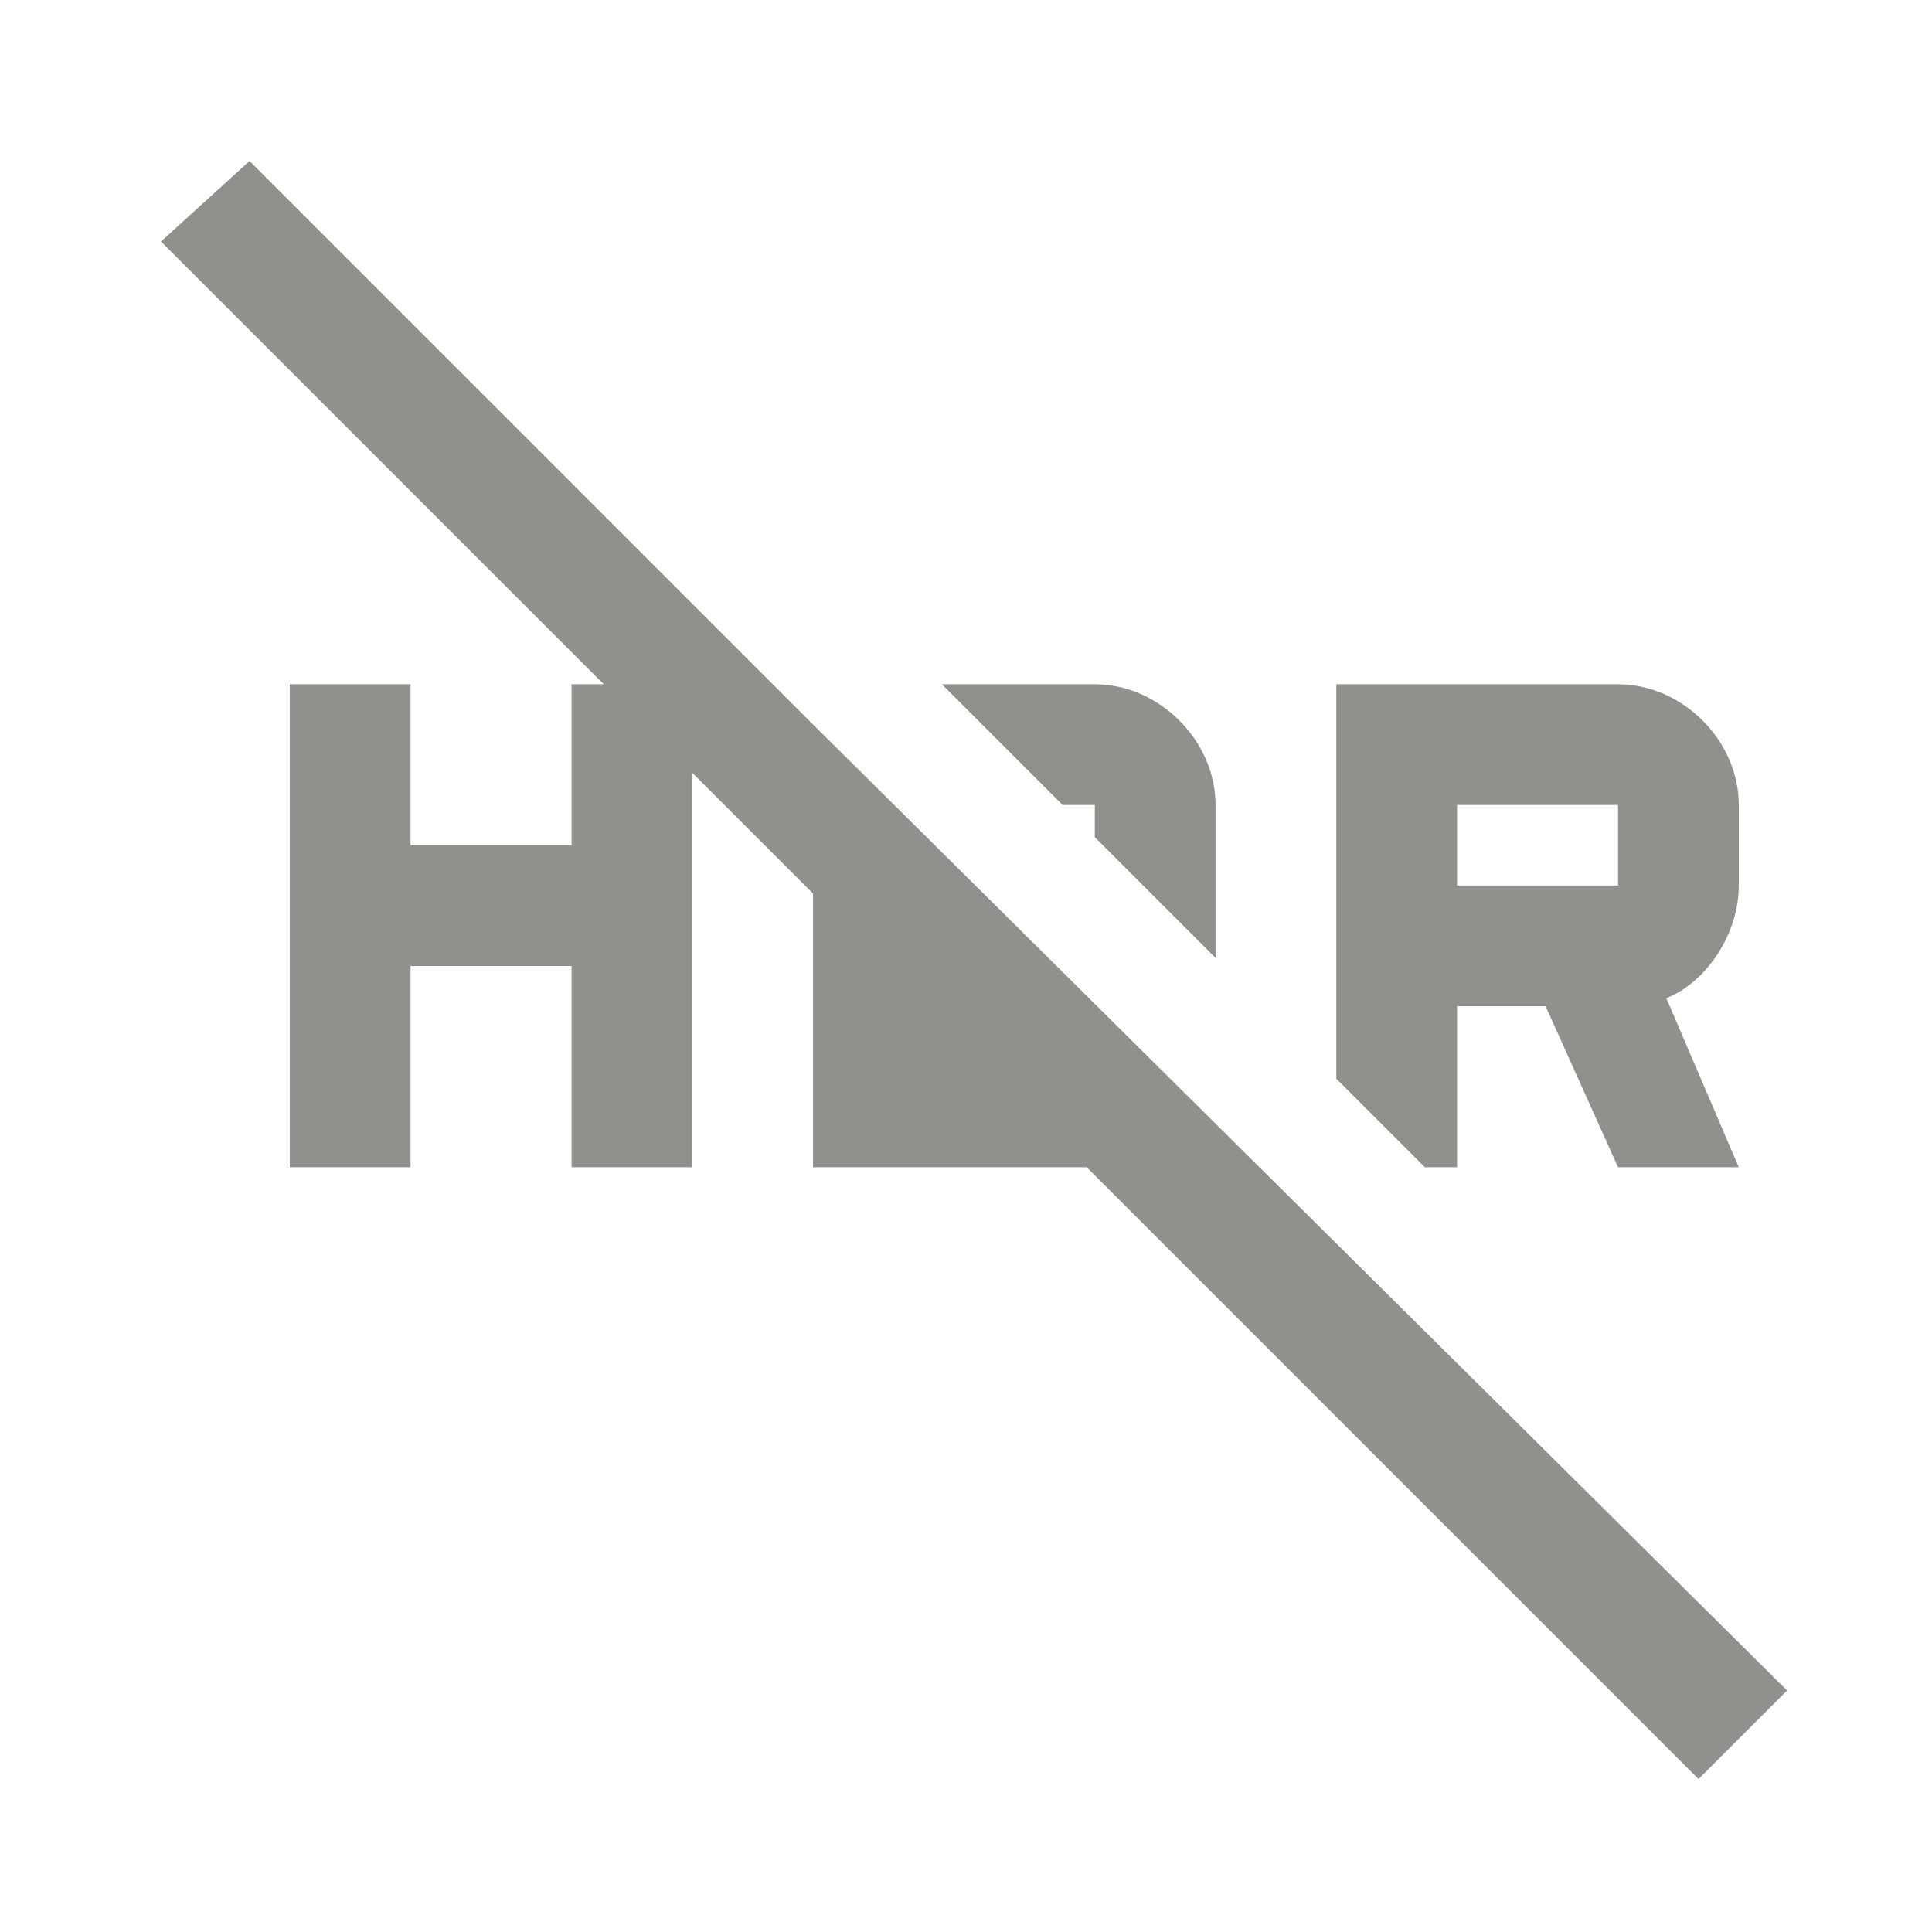<!-- Generated by IcoMoon.io -->
<svg version="1.1" xmlns="http://www.w3.org/2000/svg" width="280" height="280" viewBox="0 0 280 280">
<title>mt-hdr_off</title>
<path fill="#91908d" d="M211.167 169.167v-23.333h12.833l10.5 23.333h17.5l-10.5-24.5c5.833-2.333 10.5-9.333 10.5-16.333v-11.667c0-9.333-8.167-17.5-17.5-17.5h-40.833v57.167l12.833 12.833h4.667zM211.167 116.667h23.333v11.667h-23.333v-11.667zM158.667 116.667v4.667l17.5 17.5v-22.167c0-9.333-8.167-17.5-17.5-17.5h-22.167l17.5 17.5h4.667zM117.833 105l-81.667-81.667-12.833 11.667 64.167 64.167h-4.667v23.333h-23.333v-23.333h-17.5v70h17.5v-29.167h23.333v29.167h17.5v-57.167l17.5 17.5v39.667h39.667l88.667 88.667 12.833-12.833-141.167-140z"></path>
</svg>
